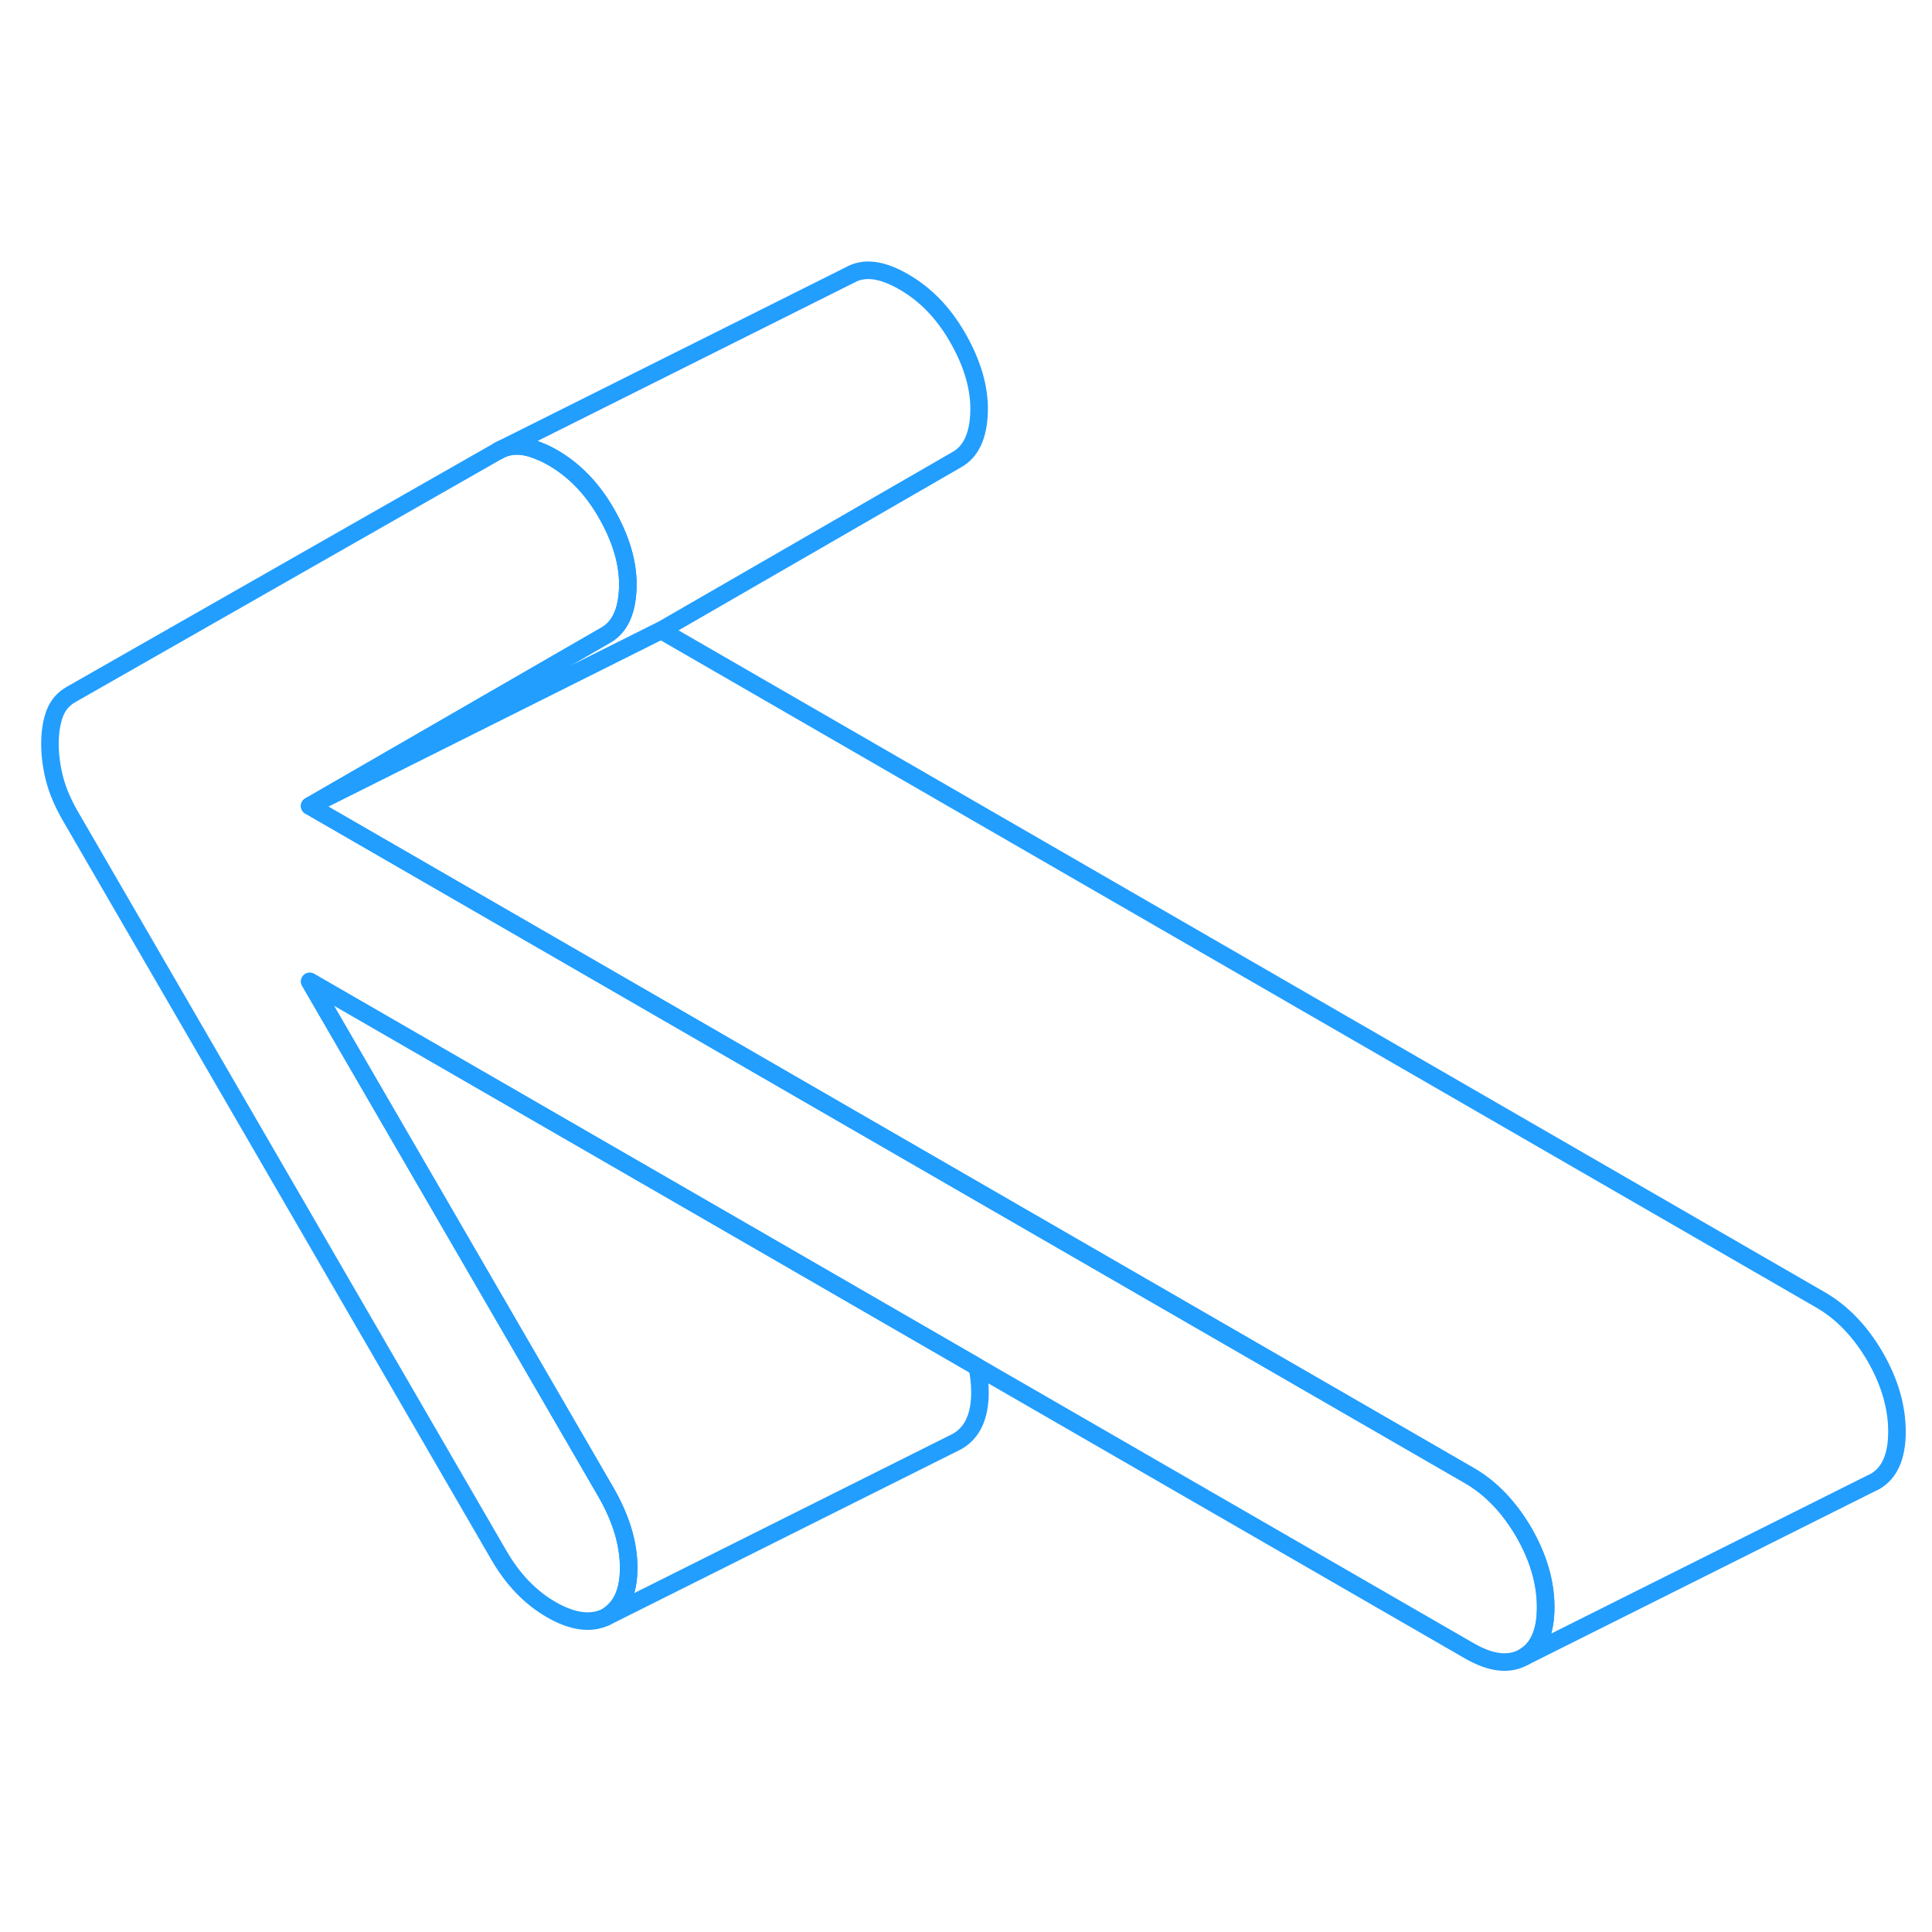 <svg viewBox="0 0 110 85" fill="none" xmlns="http://www.w3.org/2000/svg" height="48" width="48" stroke-width="1px" stroke-linecap="round" stroke-linejoin="round"><path d="M55.745 10.95C55.705 12.3 55.295 13.2 54.495 13.66L37.635 23.39L26.815 28.8L17.635 33.39L26.505 28.27L34.495 23.66C35.295 23.2 35.705 22.3 35.745 20.95C35.785 19.6 35.365 18.17 34.495 16.67C33.695 15.29 32.685 14.25 31.445 13.54C31.215 13.41 30.985 13.29 30.765 13.21C29.835 12.8 29.055 12.79 28.405 13.15L48.405 3.15C49.205 2.7 50.215 2.83 51.445 3.54C52.685 4.25 53.695 5.29 54.495 6.67C55.365 8.17 55.785 9.6 55.745 10.95Z" stroke="#229EFF" stroke-linejoin="round"/><path d="M88.005 79.01C88.005 80.43 87.585 81.37 86.755 81.85C85.915 82.32 84.885 82.2 83.655 81.49L55.635 65.32L44.125 58.67L17.635 43.38L34.495 72.45C35.365 73.96 35.795 75.39 35.795 76.77C35.795 78.15 35.365 79.07 34.495 79.57C33.625 79.98 32.595 79.84 31.395 79.15C30.195 78.46 29.205 77.43 28.405 76.05L4.045 34.03C3.605 33.28 3.295 32.56 3.115 31.88C2.935 31.19 2.845 30.51 2.845 29.85C2.845 29.19 2.935 28.61 3.115 28.13C3.295 27.65 3.605 27.29 4.045 27.04L28.405 13.15C29.055 12.79 29.835 12.8 30.765 13.21C30.985 13.29 31.215 13.41 31.445 13.54C32.685 14.25 33.695 15.29 34.495 16.67C35.365 18.17 35.785 19.6 35.745 20.95C35.705 22.3 35.295 23.2 34.495 23.66L26.505 28.27L17.635 33.39L35.425 43.66L47.715 50.76L83.655 71.51C84.885 72.22 85.915 73.3 86.755 74.73C87.585 76.17 88.005 77.6 88.005 79.01Z" stroke="#229EFF" stroke-linejoin="round"/><path d="M55.795 66.77C55.795 68.14 55.365 69.07 54.495 69.57L34.495 79.57C35.365 79.07 35.795 78.14 35.795 76.77C35.795 75.4 35.365 73.96 34.495 72.45L17.635 43.38L44.125 58.67L55.635 65.32C55.745 65.81 55.795 66.29 55.795 66.77Z" stroke="#229EFF" stroke-linejoin="round"/><path d="M108.005 69.01C108.005 70.43 107.585 71.37 106.755 71.85L106.505 71.97L86.755 81.85C87.585 81.37 88.005 80.43 88.005 79.01C88.005 77.59 87.585 76.17 86.755 74.73C85.915 73.3 84.885 72.22 83.655 71.51L47.715 50.76L35.425 43.66L17.635 33.39L26.815 28.8L37.635 23.39L103.655 61.51C104.885 62.22 105.915 63.3 106.755 64.73C107.585 66.17 108.005 67.6 108.005 69.01Z" stroke="#229EFF" stroke-linejoin="round"/></svg>